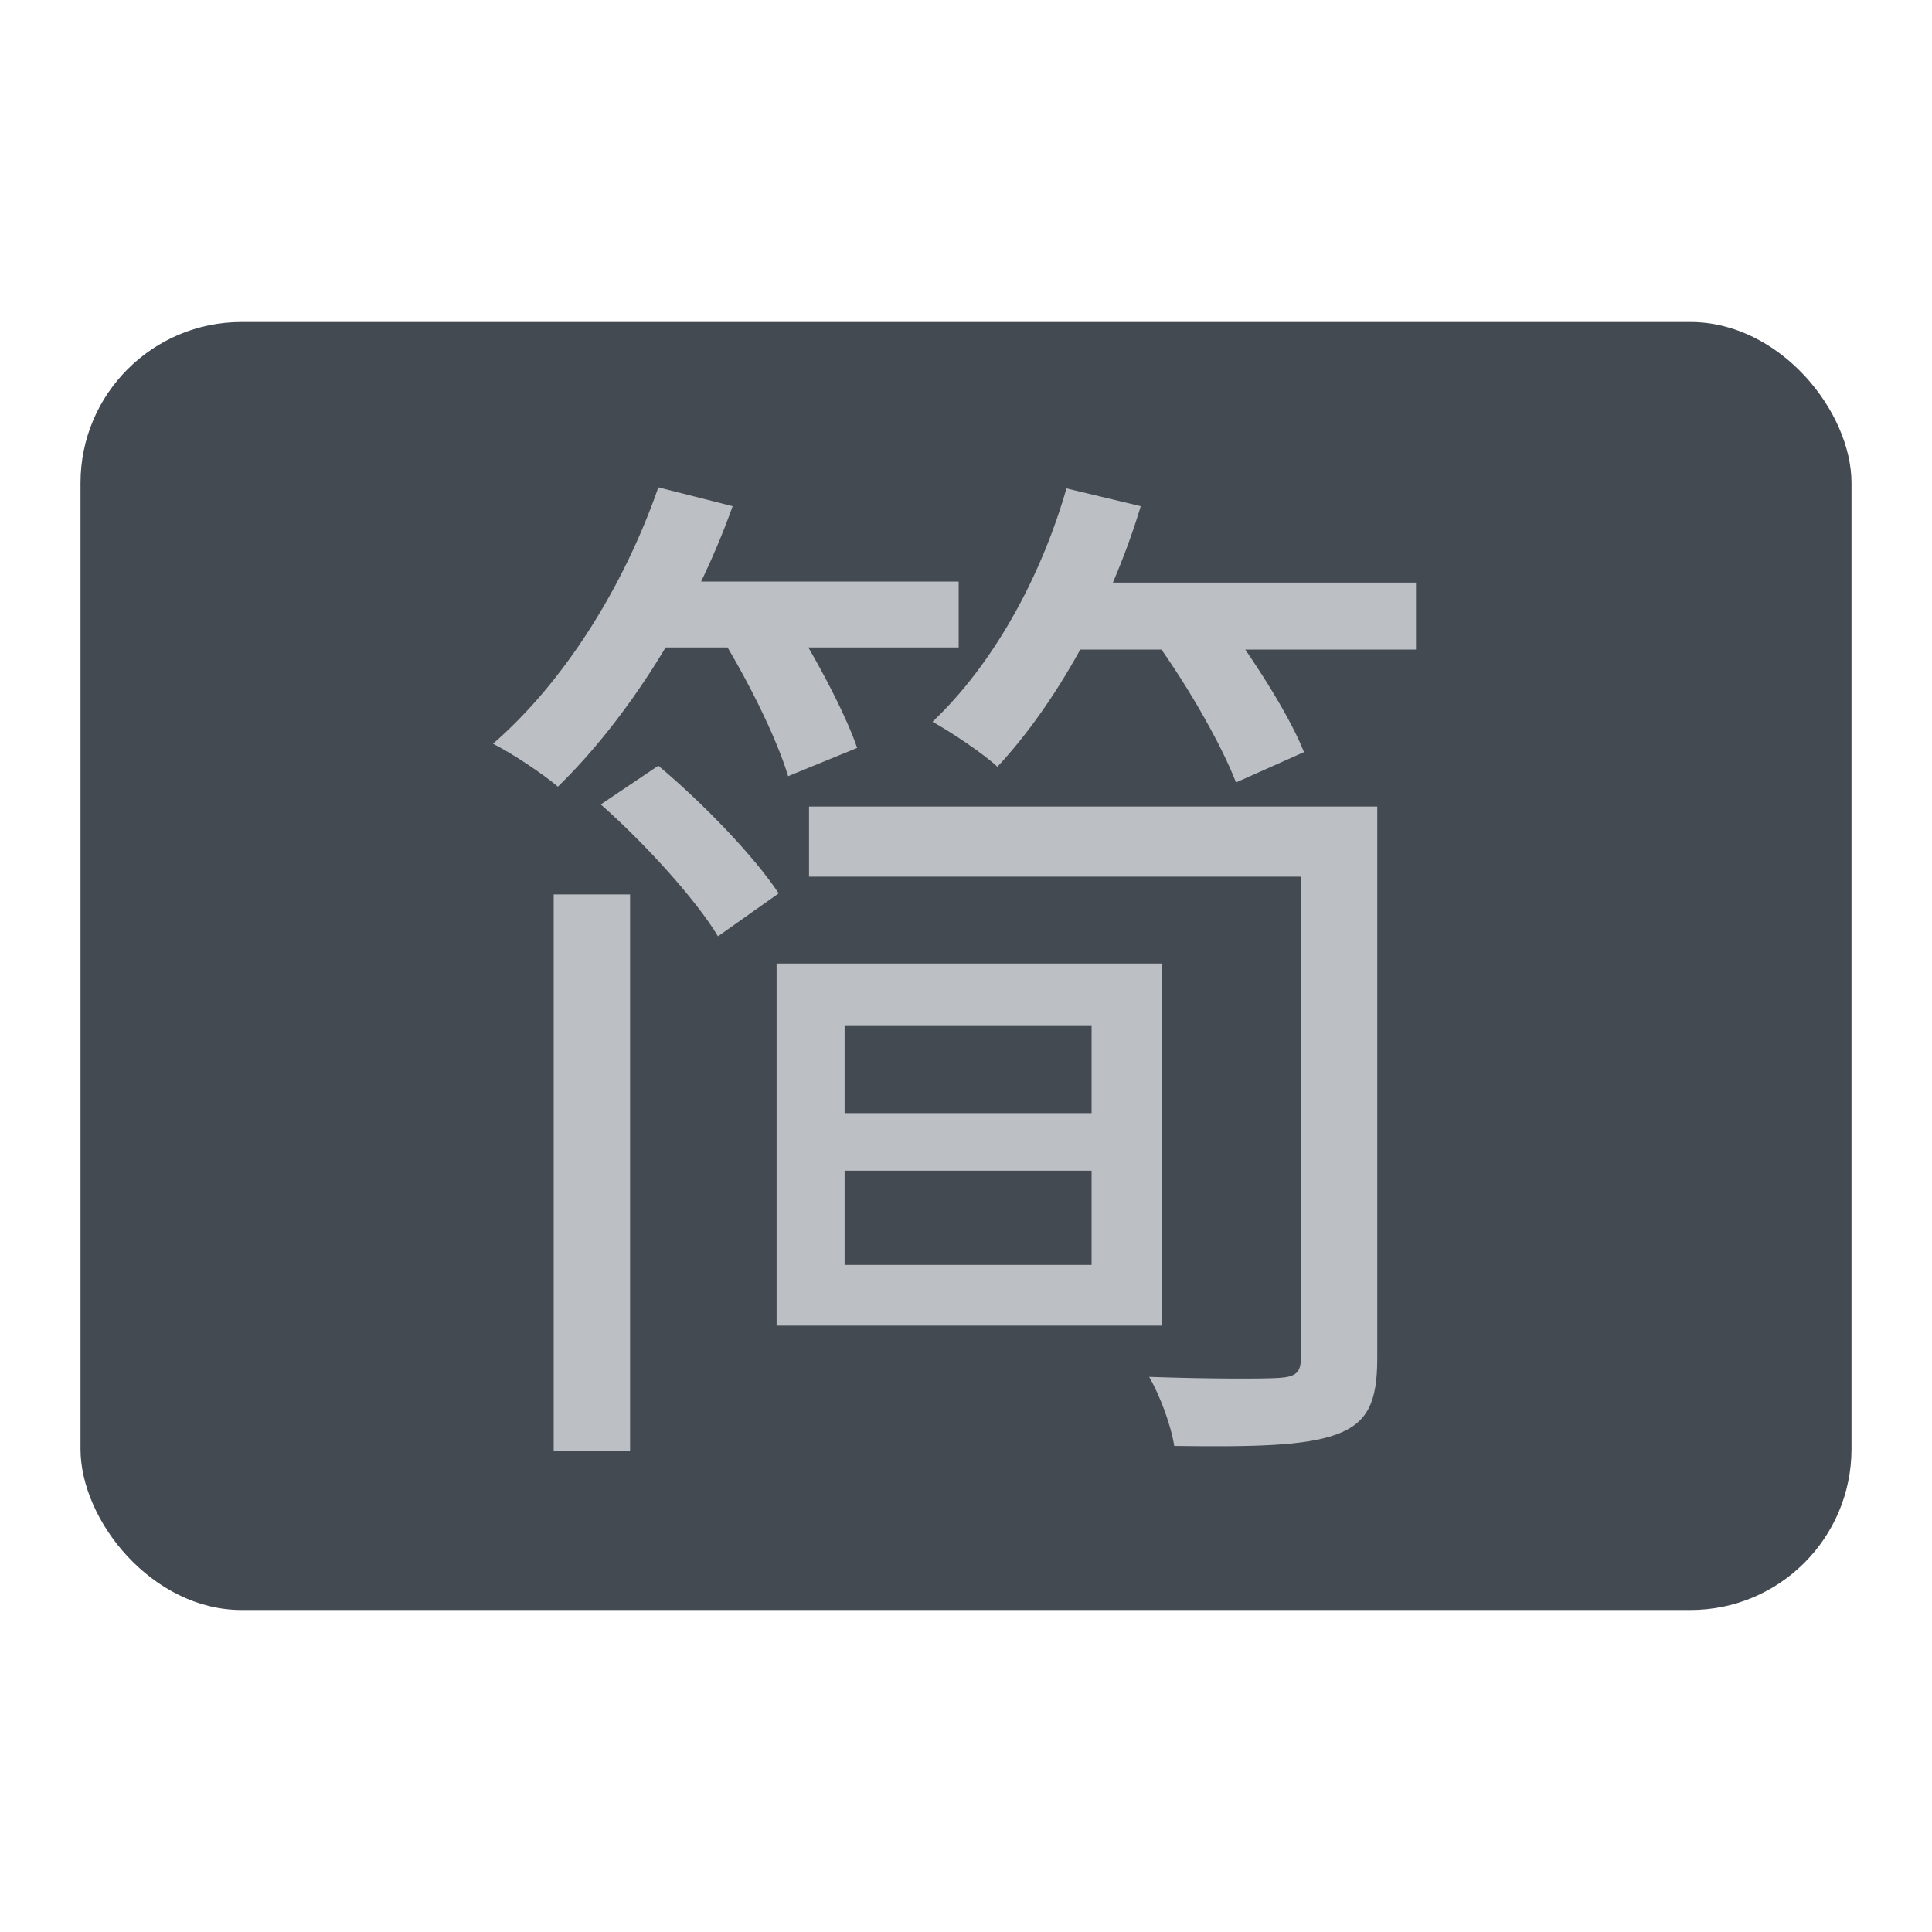 <svg width="24" height="24" viewBox="0 0 24 24" fill="none" xmlns="http://www.w3.org/2000/svg">
  <rect x="1" y="4" width="22" height="16" rx="2" fill="#444a52"></rect>
  <path d="M7.944 7.224H11.909V8.043H7.944V7.224ZM12.858 7.237H17.59V8.069H12.858V7.237ZM8.178 6.054L9.101 6.288C8.62 7.64 7.788 8.94 6.93 9.772C6.748 9.616 6.358 9.356 6.124 9.239C7.008 8.472 7.749 7.289 8.178 6.054ZM13.248 6.067L14.171 6.288C13.794 7.536 13.118 8.745 12.39 9.525C12.208 9.356 11.818 9.096 11.584 8.966C12.325 8.264 12.923 7.198 13.248 6.067ZM8.919 7.848L9.738 7.549C10.089 8.082 10.492 8.836 10.648 9.291L9.79 9.642C9.647 9.161 9.27 8.407 8.919 7.848ZM14.249 7.822L15.055 7.497C15.484 8.056 15.991 8.823 16.199 9.343L15.354 9.72C15.159 9.213 14.691 8.407 14.249 7.822ZM10.05 13.828H13.989V14.543H10.05V13.828ZM6.878 11.111H7.827V18.027H6.878V11.111ZM10.05 10.019H16.667V10.89H10.05V10.019ZM7.463 9.993L8.178 9.512C8.737 9.98 9.374 10.643 9.673 11.098L8.919 11.631C8.646 11.176 8.009 10.474 7.463 9.993ZM16.16 10.019H17.109V16.87C17.109 17.416 16.992 17.676 16.602 17.819C16.212 17.962 15.575 17.975 14.587 17.962C14.548 17.715 14.418 17.351 14.275 17.104C15.003 17.13 15.705 17.13 15.887 17.117C16.095 17.104 16.16 17.052 16.16 16.87V10.019ZM10.492 12.736V15.713H13.56V12.736H10.492ZM9.647 11.969H14.431V16.467H9.647V11.969Z" fill="#cdd1d5" fill-opacity="0.87"></path>
</svg>